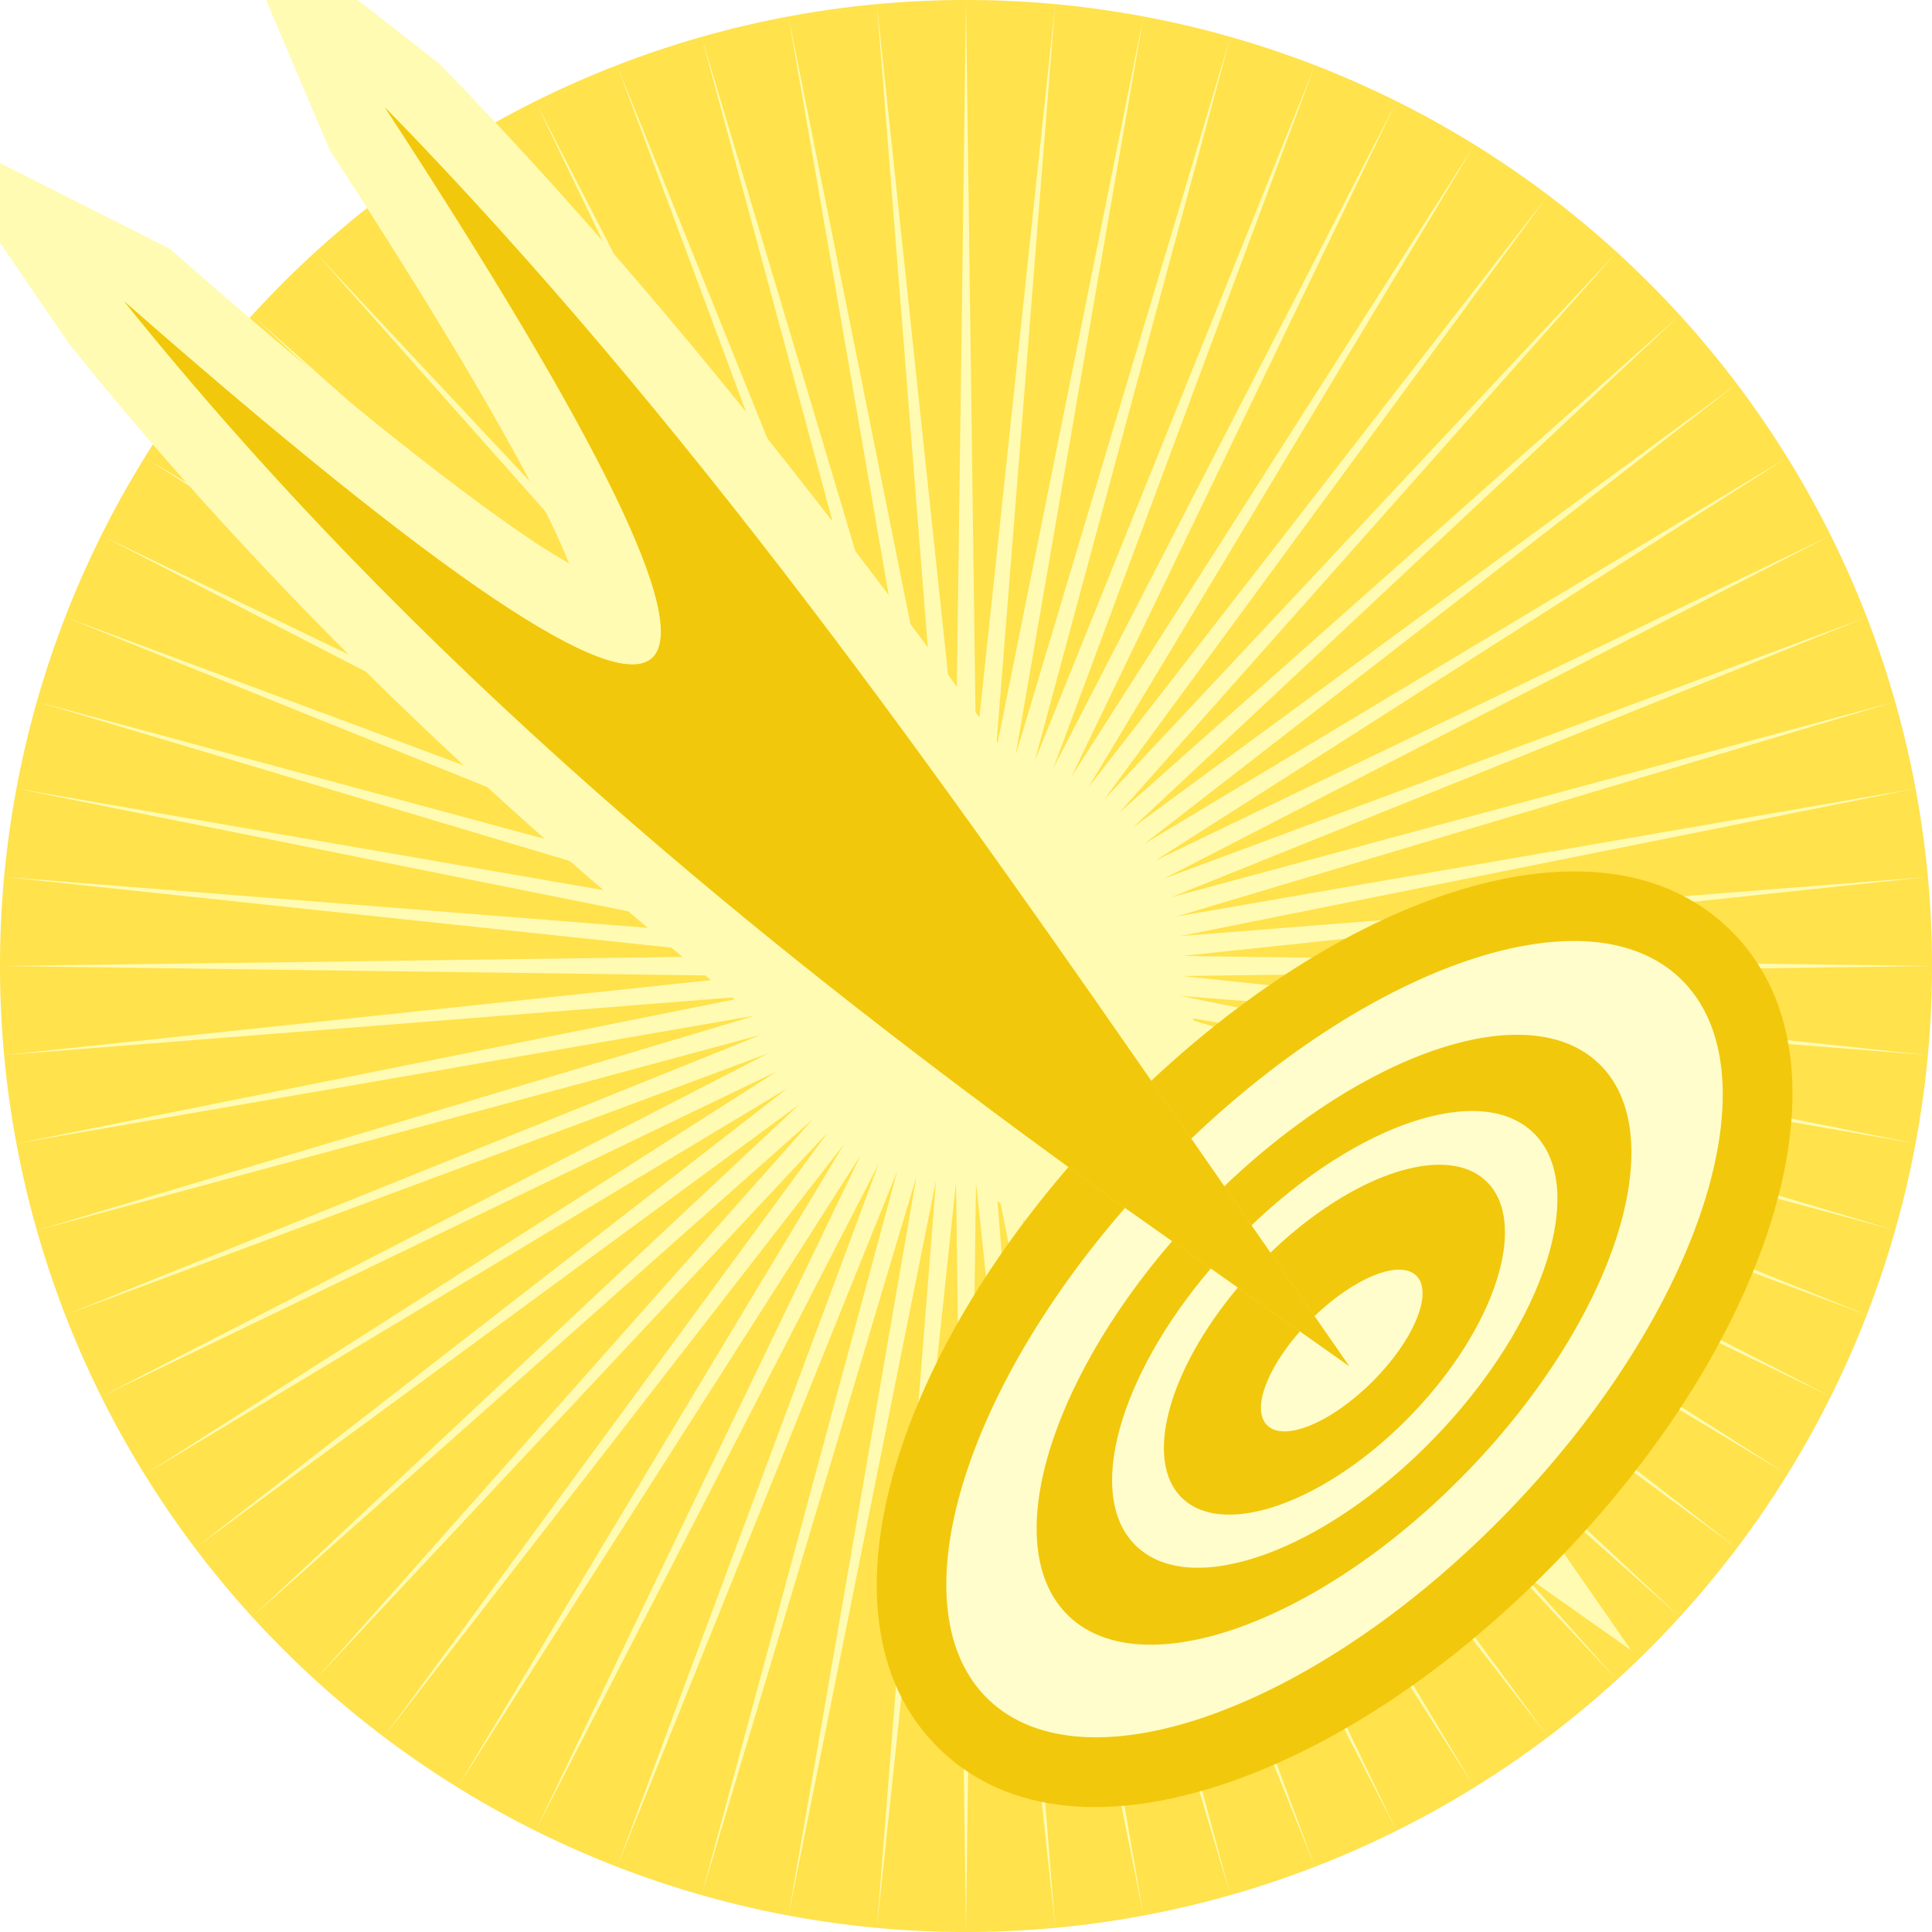 <svg height="500" viewBox="0 0 500 500" width="500" xmlns="http://www.w3.org/2000/svg" xmlns:xlink="http://www.w3.org/1999/xlink"><filter id="a" color-interpolation-filters="sRGB" height="1.148" width="1.152" x="-.076" y="-.074"><feGaussianBlur stdDeviation="14.043"/></filter><filter id="b" color-interpolation-filters="sRGB" height="1.037" width="1.038" x="-.019" y="-.018"><feGaussianBlur stdDeviation="2.512"/></filter><g transform="translate(-500 -500)"><path d="m1000 750a250 250 0 0 1 -250 250 250 250 0 0 1 -250-250 250 250 0 0 1 250-250 250 250 0 0 1 250 250z" fill="#ffe24c"/><path d="m1000 750.006-194.058-2.601 192.984-20.459-193.46 15.311 190.285-38.191-191.226 33.108 185.923-55.582-187.347 50.617 180.013-72.508-181.881 67.686 172.561-88.82-174.865 84.189 163.628-104.351-166.355 99.943 153.303-119.006-156.408 114.888 141.655-132.657-145.147 128.823 128.823-145.143-132.656 141.655 114.888-156.42-119.002 153.311 99.947-166.339-104.347 163.608 84.176-174.84-88.816 172.549 67.677-181.893-72.488 180.021 50.617-187.359-55.594 185.943 33.1-191.234-38.2 190.277 15.347-193.456-20.496 192.98-2.592-194.054-2.568 194.054-20.492-192.98 15.327 193.456-38.2-190.277 33.117 191.234-55.594-185.943 50.616 187.359-72.51-180.021 67.7 181.893-88.817-172.549 84.177 174.84-104.363-163.608 99.969 166.339-119.006-153.311 114.87 156.42-132.64-141.655 128.82 145.143-145.15-128.823 141.673 132.657-156.426-114.888 153.298 119.006-166.342-99.943 163.628 104.351-174.865-84.189 172.547 88.82-181.874-67.686 180.006 72.508-187.356-50.617 185.941 55.582-191.219-33.108 190.281 38.191-193.479-15.311 192.986 20.459-194.044 2.601 194.044 2.584-192.986 20.467 193.479-15.315-190.281 38.204 191.219-33.124-185.941 55.59 187.356-50.608-180.006 72.508 181.874-67.686-172.547 88.812 174.865-84.177-163.628 104.339 166.342-99.959-153.298 119.01 156.426-114.879-141.673 132.661 145.15-128.831-128.82 145.139 132.64-141.663-114.87 156.42 119.006-153.282-99.969 166.322 104.363-163.595-84.177 174.849 88.817-172.557-67.7 181.898 72.51-180.025-50.616 187.351 55.594-185.939-33.117 191.213 38.2-190.261-15.327 193.476 20.492-192.996 2.568 194.05 2.592-194.05 20.496 192.996-15.347-193.476 38.2 190.261-33.1-191.213 55.594 185.939-50.617-187.351 72.488 180.025-67.677-181.898 88.816 172.557-84.176-174.849 104.347 163.595-99.947-166.322 119.002 153.282-114.888-156.42 132.656 141.663-128.823-145.139 145.147 128.831-141.655-132.661 156.408 114.879-153.303-119.01 166.355 99.959-163.628-104.339 174.865 84.177-172.561-88.812 181.881 67.686-180.013-72.508 187.347 50.608-185.923-55.59 191.226 33.124-190.285-38.204 193.46 15.315-192.984-20.467z" fill="#fffbb3" fill-rule="evenodd"/></g><path d="m338.795 368.26 83.398 58.88-58.232-83.852-40.857-58.832c-64.477-93.358-130.263-186.621-209.332-267.906l-56.701-44.308 28.318 66.714c26.84 41.186 46.152 73.695 57.07 96.023 2.009 4.108 3.402 7.461 4.832 10.848-3.076-1.835-6.053-3.559-9.754-6.051-21.393-14.405-52.77-39.553-93.586-75.379l-65.59-33.163 39.684 57.966c76.501 95.214 167.649 169.989 262.663 238.051z" fill="#fffbb3" filter="url(#a)"/><path d="m404.391 225.58c-9.67.366-19.68 2.428-29.479 5.67-26.129 8.645-53.581 26.101-79.049 50.414l-.299.285-17.699 18.514-.275.316c-22.918 26.319-38.974 54.268-46.373 80.545-7.399 26.277-6.421 53.693 12.129 71.498 19.768 18.973 49.271 17.748 77.145 7.568 27.873-10.179 57.156-30.057 83.531-57.535 26.376-27.479 45.034-57.551 54.059-85.818 9.024-28.268 9.032-57.795-10.732-76.768v-.002c-11.669-11.199-26.841-15.298-42.957-14.688z" fill="#f2c80d"/><path d="m291.165 312.599c-42.916 49.286-58.959 104.58-35.355 127.237 25.155 24.144 85.785 2.063 135.225-49.444 49.441-51.507 69.001-112.992 43.848-137.137-23.76-22.804-78.887-4.113-126.591 41.43z" fill="#fffdcc" stroke-width="36"/><path d="m413.79 275.249c19.247 18.475 4.417 65.491-33.413 104.904-37.831 39.415-84.561 56.529-103.81 38.055-17.957-17.235-5.692-59.393 26.748-96.975l13.5-14.204c25.673-24.567 54.162-38.937 75.15-39.233 8.879-.126 16.411 2.257 21.825 7.453z" fill="#f2c80d"/><path d="m313.327 328.32c-23.85 27.968-32.616 58.988-19.265 71.802 14.427 13.851 49.185 1.165 77.54-28.377 28.356-29.543 39.6-64.791 25.173-78.638-13.684-13.133-45.52-2.28-72.958 24.075z" fill="#fffdcc"/><path d="m384.652 305.708c11.04 10.597 2.544 37.582-19.152 60.188-21.699 22.606-48.501 32.422-59.542 21.825-10.12-9.714-3.488-33.237 14.4-54.506l8.353-8.945c14.814-14.288 31.297-22.666 43.425-22.837 5.094-.072 9.411 1.296 12.516 4.275z" fill="#f2c80d"/><path d="m336.53 344.438c-8.771 9.9-12.624 20.394-8.607 24.412 4.414 4.413 16.635-.661 27.309-11.336 10.674-10.674 15.748-22.923 11.335-27.337-4.3-4.3-16.02.428-26.494 10.548z" fill="#fffdcc"/><path d="m308.292 294.684c-64.778-93.795-130.407-186.753-208.743-266.991h.001c110.223 168.852 96.948 194.553-67.473 50.232 75.01 93.357 164.745 167.094 259.088 234.675l58.011 40.956z" fill="#ffe24c" filter="url(#b)"/><path d="m308.292 294.684c-64.778-93.795-130.407-186.753-208.743-266.991h.001c110.223 168.852 96.948 194.553-67.473 50.232 75.01 93.357 164.745 167.094 259.088 234.675l58.011 40.956z" fill="#f2c80d"/></svg>